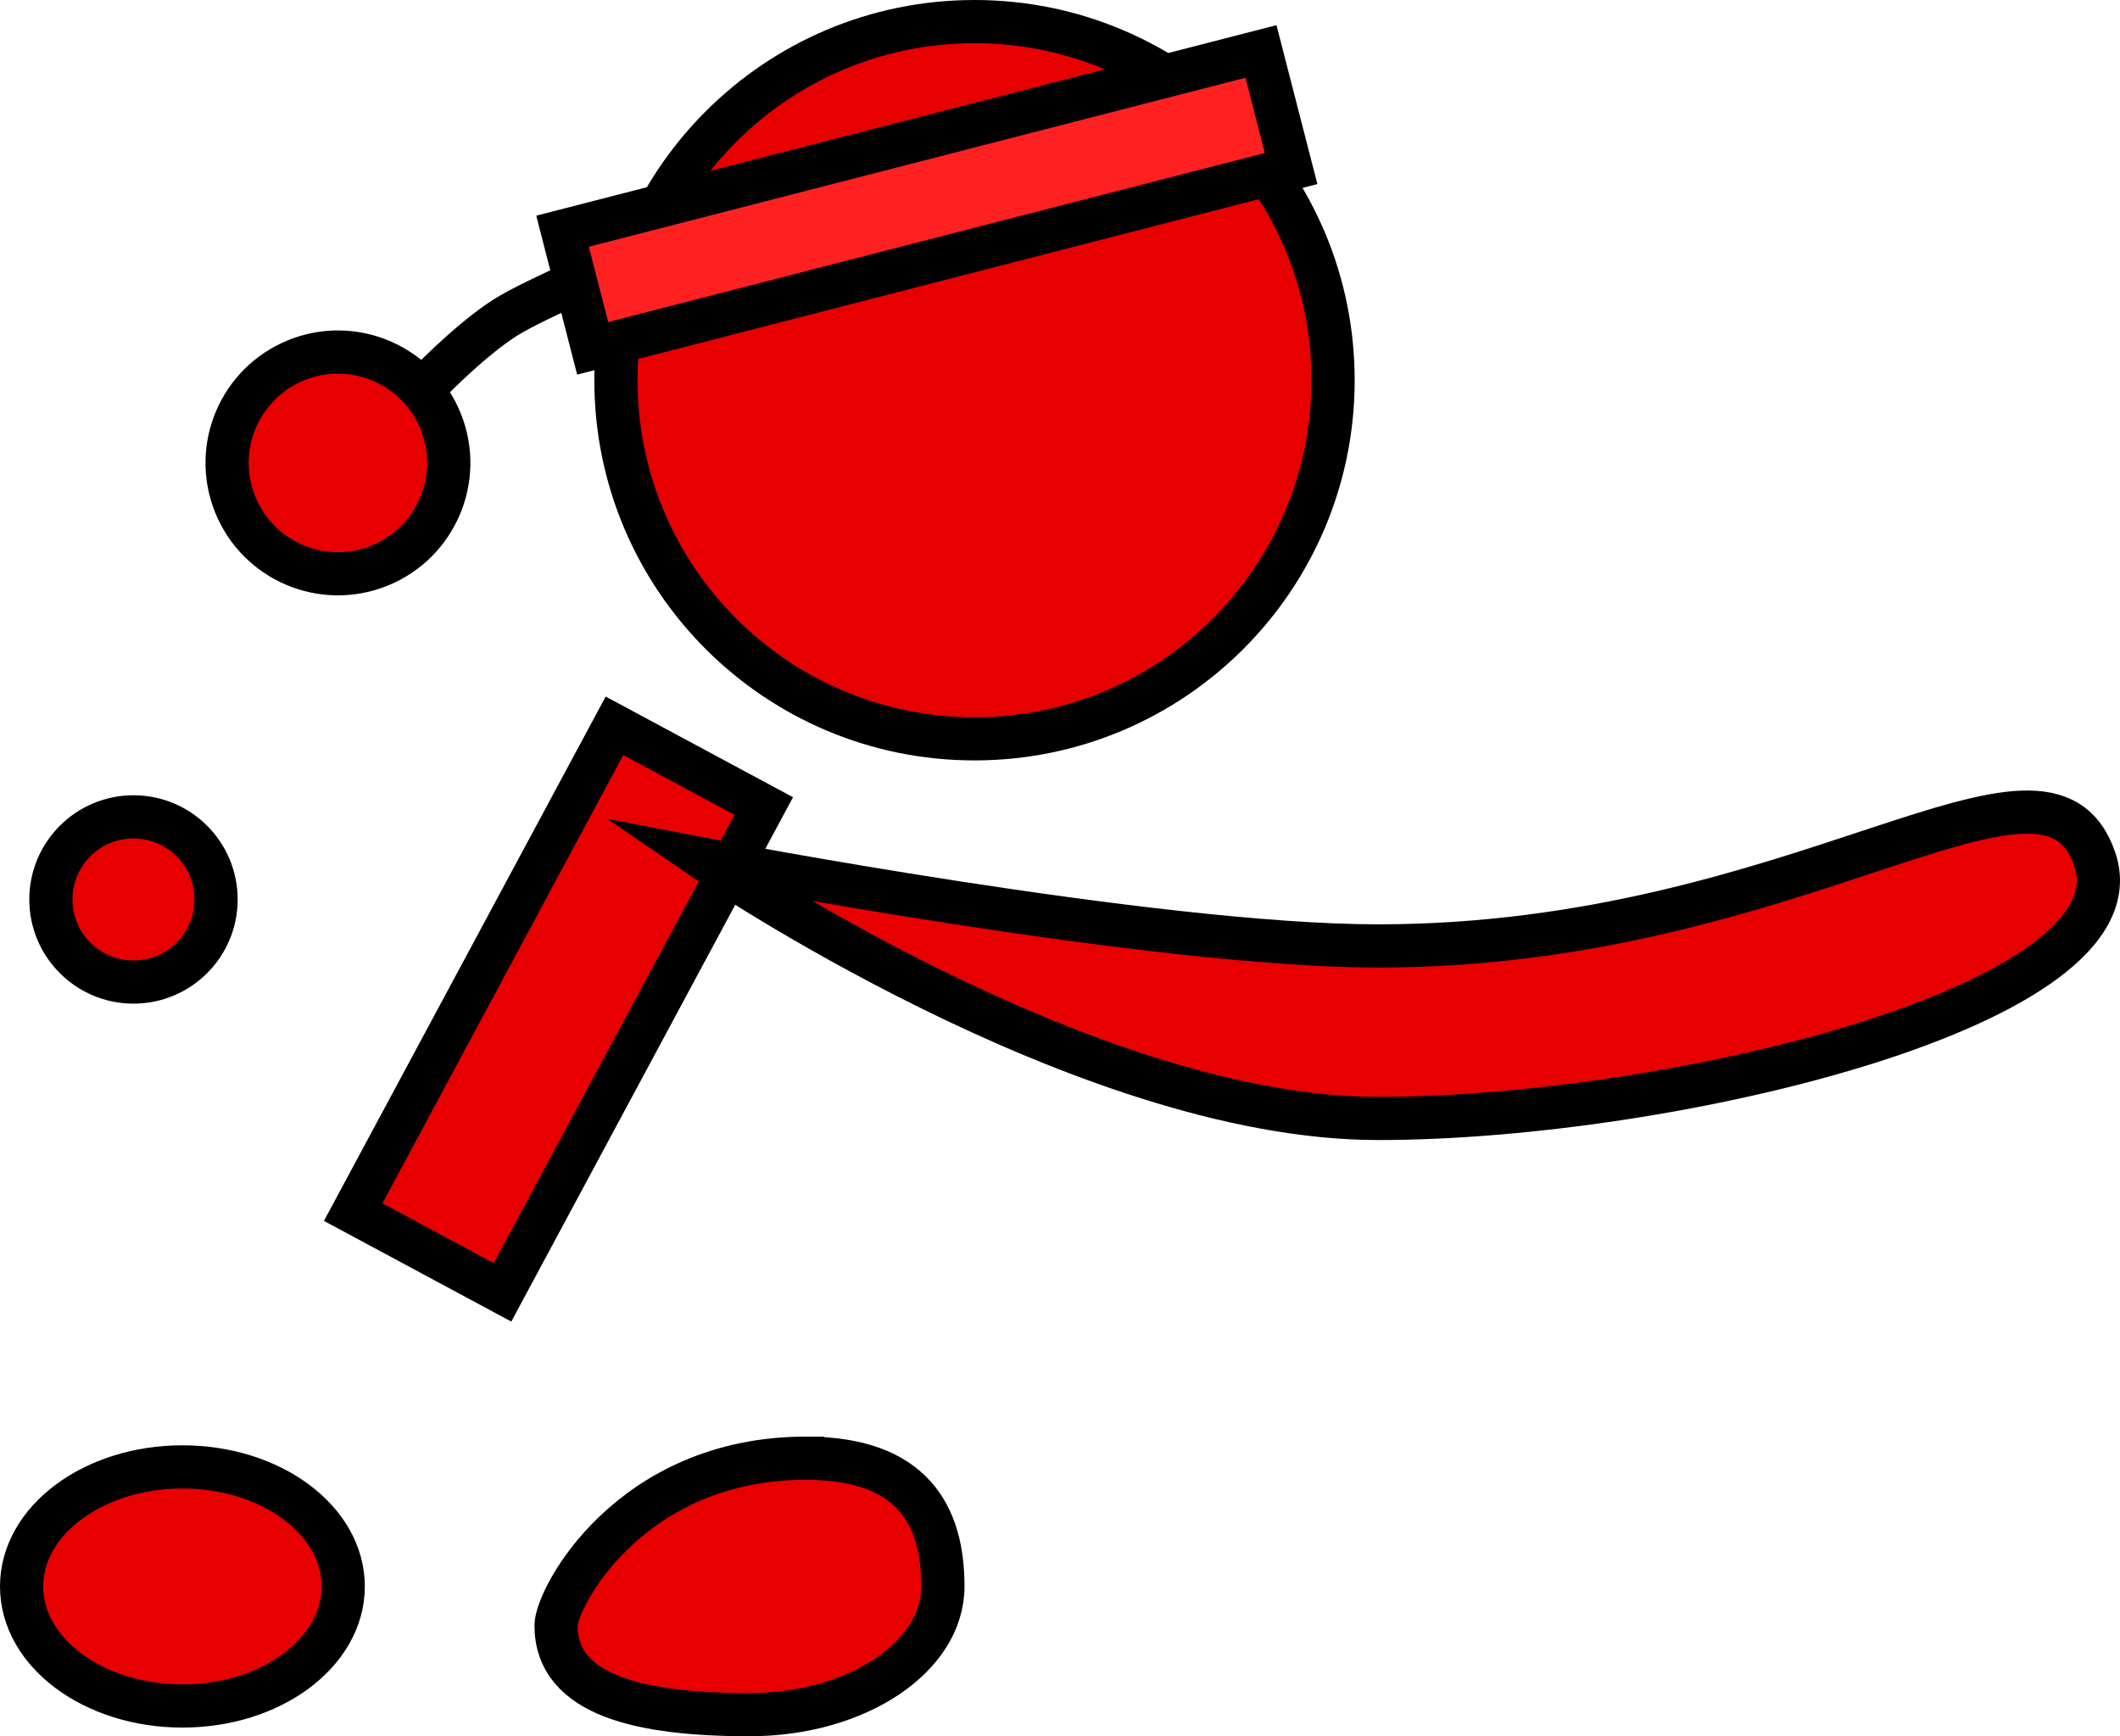 <svg version="1.1" xmlns="http://www.w3.org/2000/svg" xmlns:xlink="http://www.w3.org/1999/xlink" width="98.184" height="80.406" viewBox="0,0,98.184,80.406"><g transform="translate(-218.735,-145.821)"><g data-paper-data="{&quot;isPaintingLayer&quot;:true}" fill-rule="nonzero" stroke="#000000" stroke-width="2" stroke-linejoin="miter" stroke-miterlimit="10" stroke-dasharray="" stroke-dashoffset="0" style="mix-blend-mode: normal"><path d="M238.323,163.828c0,0 2.107,-2.223 3.83,-3.31c1.365,-0.861 5.688,-2.693 5.688,-2.693" fill="none" stroke-linecap="round"/><path d="M229.625,169.175c-1.059,-2.63 0.214,-5.62 2.844,-6.679c2.63,-1.059 5.62,0.214 6.679,2.844c1.059,2.63 -0.214,5.62 -2.844,6.679c-2.63,1.059 -5.62,-0.214 -6.679,-2.844z" fill="#e80000" stroke-linecap="butt"/><path d="M247.26,163.428c0,-9.172 7.435,-16.607 16.607,-16.607c9.172,0 16.607,7.435 16.607,16.607c0,9.172 -7.435,16.607 -16.607,16.607c-9.172,0 -16.607,-7.435 -16.607,-16.607z" fill="#e80000" stroke-linecap="butt"/><path d="M235.092,201.952l12.101,-22.52l6.915,3.716l-12.101,22.52z" fill="#e80000" stroke-linecap="butt"/><path d="M221.092,187.474c0,-2.112 1.712,-3.825 3.825,-3.825c2.112,0 3.825,1.712 3.825,3.825c0,2.112 -1.712,3.825 -3.825,3.825c-2.112,0 -3.825,-1.712 -3.825,-3.825z" fill="#e80000" stroke-linecap="butt"/><path d="M227.183,213.752c4.113,0 7.448,2.478 7.448,5.536c0,3.057 -3.335,5.536 -7.448,5.536c-4.113,0 -7.448,-2.478 -7.448,-5.536c0,-3.057 3.335,-5.536 7.448,-5.536z" data-paper-data="{&quot;index&quot;:null}" fill="#e80000" stroke-linecap="butt"/><path d="M256.063,213.35c4.947,0 6.341,2.659 6.341,5.938c0,3.28 -4.011,5.938 -8.958,5.938c-4.947,0 -8.958,-0.847 -8.958,-4.127c0,-1.267 3.407,-7.75 11.575,-7.75z" data-paper-data="{&quot;index&quot;:null}" fill="#e80000" stroke-linecap="butt"/><path d="M246.184,161.951l-1.396,-5.423l32.346,-8.324l1.396,5.423z" fill="#ff2121" stroke-linecap="butt"/><path d="M282.55,197.615c-13.661,0 -31.158,-11.984 -31.158,-11.984c0,0 20.755,3.995 31.158,3.995c19.661,0 30.96,-10.684 33.207,-3.995c2.253,6.705 -19.547,11.984 -33.207,11.984z" fill="#e80000" stroke-linecap="butt"/></g></g></svg>